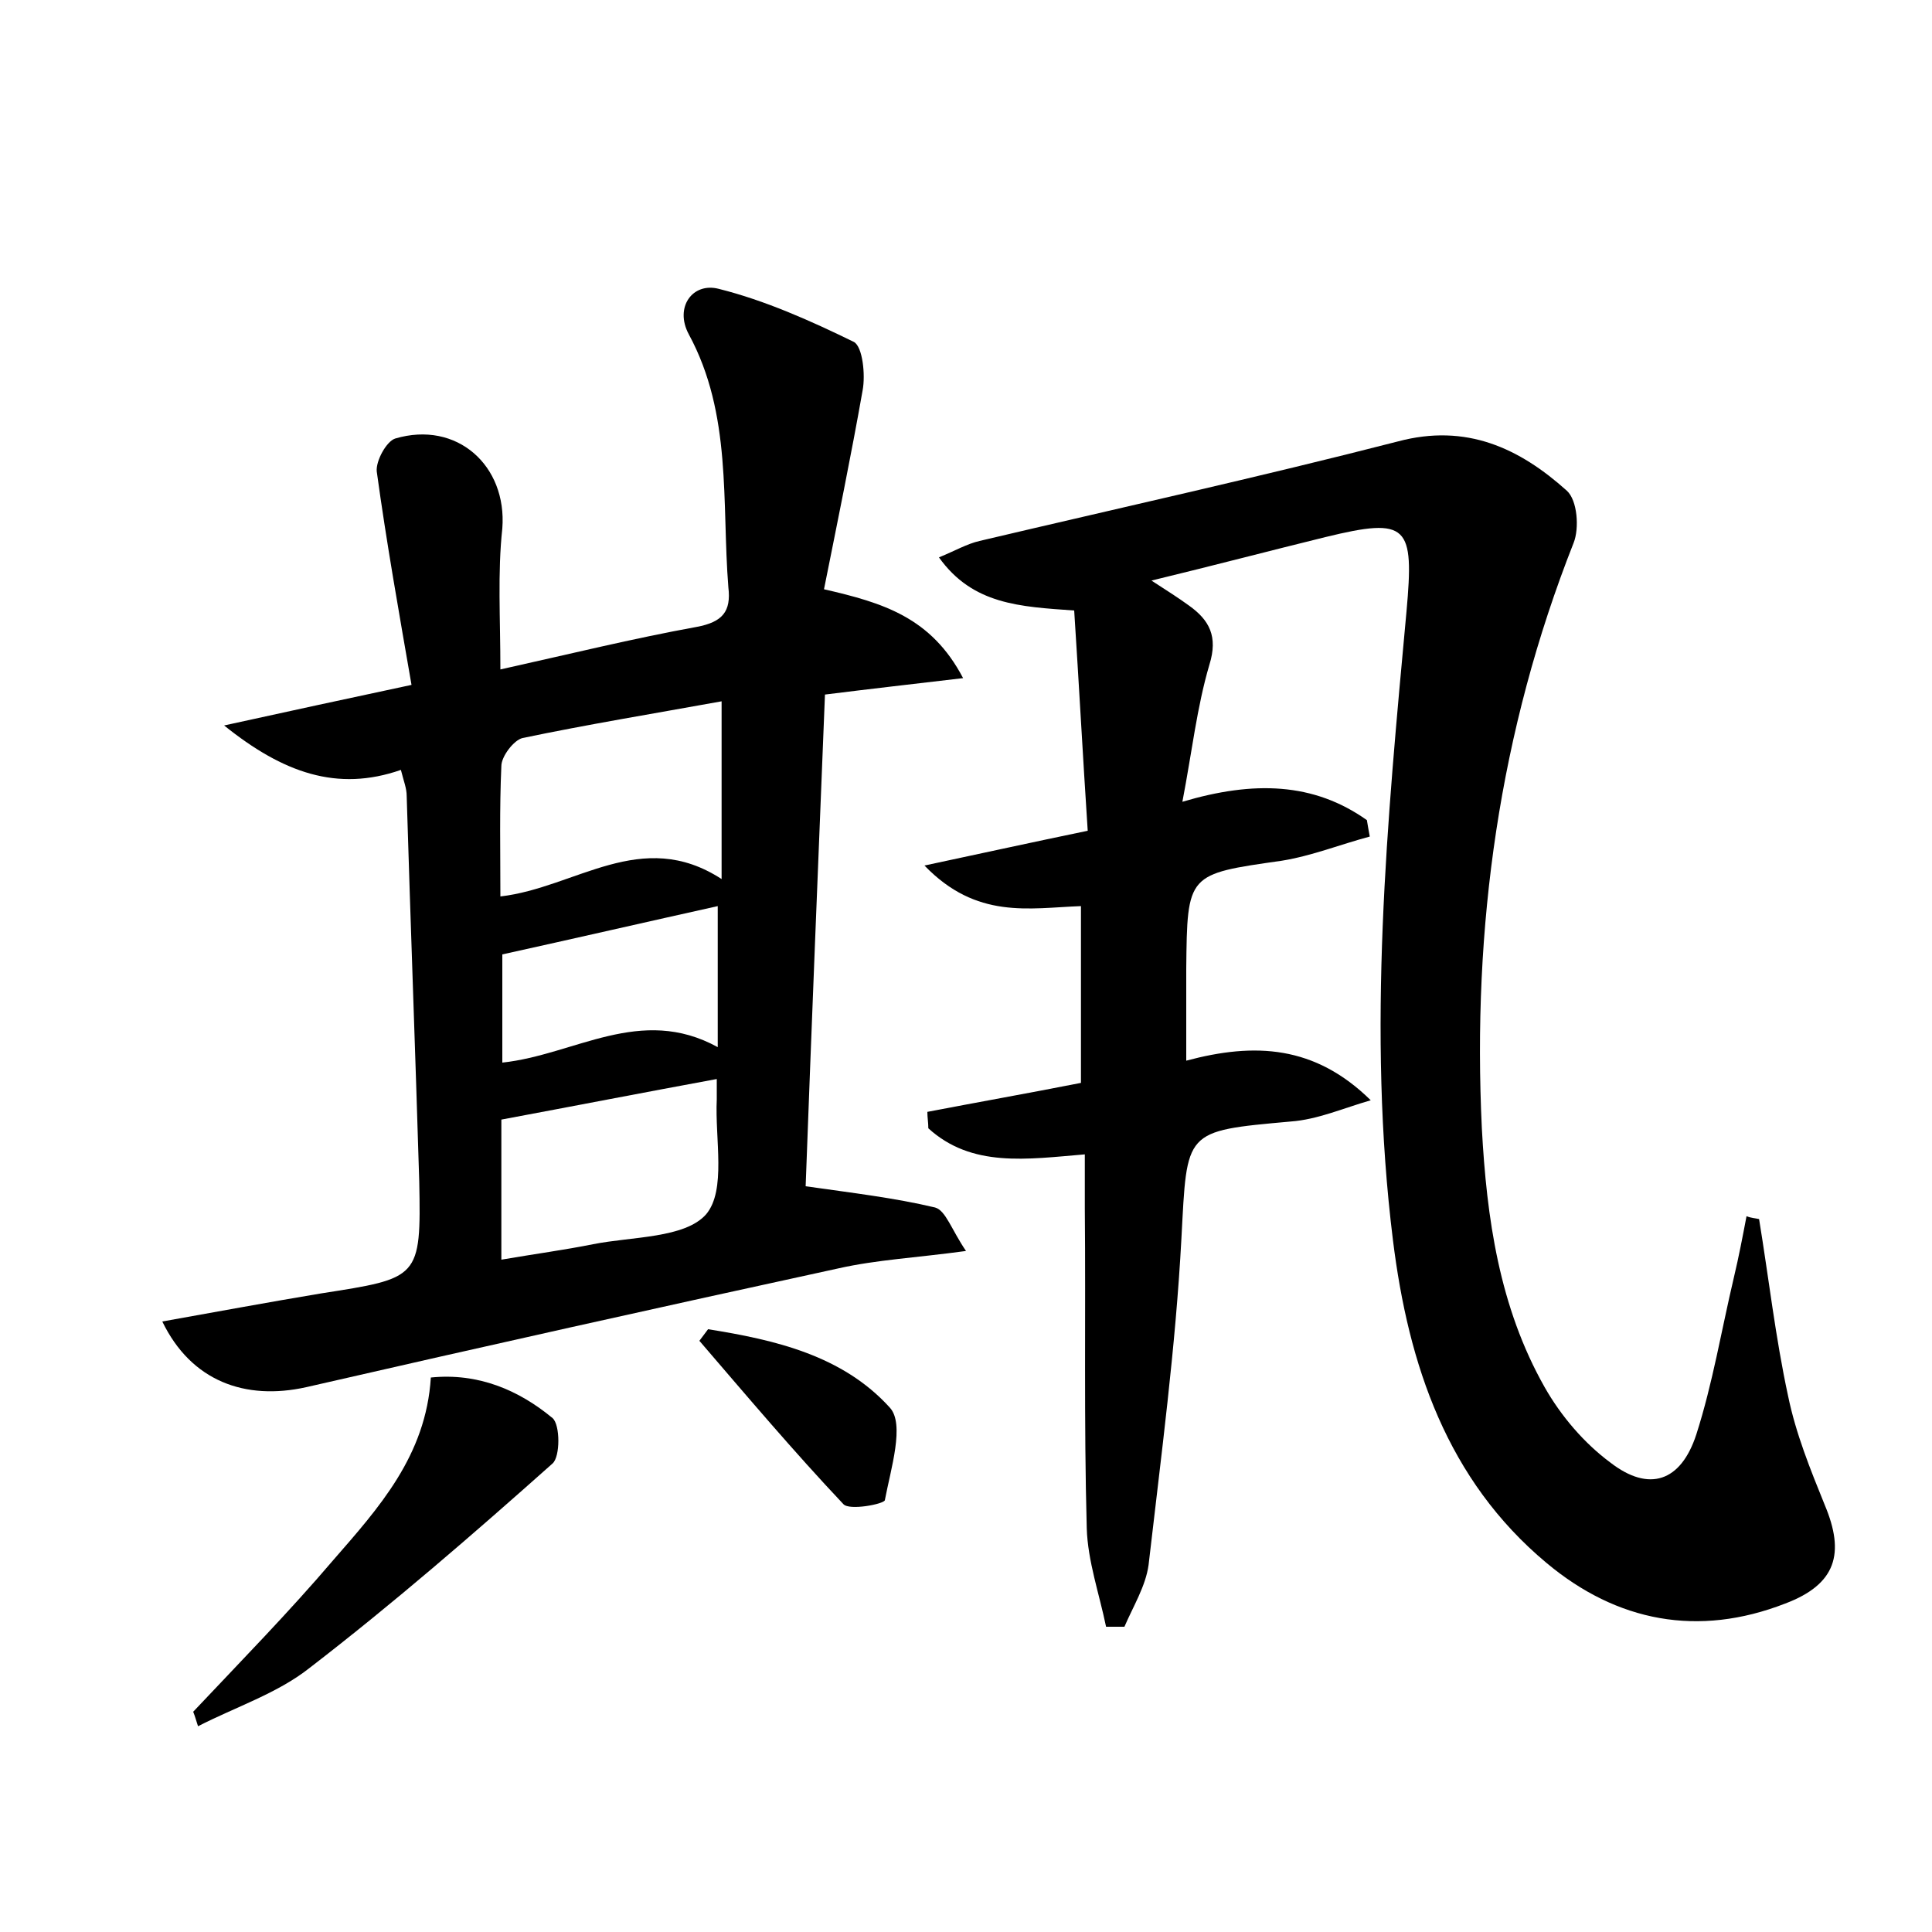 <?xml version="1.0" encoding="utf-8"?>
<!-- Generator: Adobe Illustrator 22.0.0, SVG Export Plug-In . SVG Version: 6.00 Build 0)  -->
<svg version="1.1" id="图层_1" xmlns="http://www.w3.org/2000/svg" xmlns:xlink="http://www.w3.org/1999/xlink" x="0px" y="0px"
	 viewBox="0 0 200 200" style="enable-background:new 0 0 200 200;" xml:space="preserve">
<style type="text/css">
	.st0{fill:#FFFFFF;}
</style>
<g>
	
	<path d="M182.1,126.2c1,6.1,1.7,12.3,3,18.3c0.8,3.9,2.3,7.6,3.8,11.3c2.1,5,1.2,8.2-4.1,10.2c-9,3.5-17.4,1.9-24.7-4.2
		c-10.3-8.6-14.3-20.5-15.9-33.4c-2.7-21.7-0.6-43.4,1.4-65.1c0.8-8.9,0.2-9.8-8.4-7.7c-5.7,1.4-11.4,2.9-18,4.5
		c1.7,1.1,2.8,1.8,3.9,2.6c2.1,1.5,3,3.2,2.1,6.1c-1.3,4.4-1.8,9-2.8,14.2c7.4-2.2,13.6-2,19.1,1.9c0.1,0.6,0.2,1.2,0.3,1.7
		c-3,0.8-6,2-9.1,2.5c-9.8,1.4-9.8,1.3-9.9,11.2c0,3,0,6,0,9.5c7.1-1.9,13.3-1.6,19.1,4.1c-2.8,0.8-5.5,2-8.3,2.2
		c-11.1,1-10.7,0.9-11.3,12.1c-0.6,11.3-2.1,22.5-3.4,33.8c-0.3,2.2-1.6,4.3-2.5,6.4c-0.6,0-1.3,0-1.9,0c-0.7-3.4-1.9-6.8-2-10.2
		c-0.3-11-0.1-22.1-0.2-33.1c0-1.7,0-3.5,0-5.6c-6,0.5-11.7,1.4-16.2-2.7c0-0.6-0.1-1.1-0.1-1.7c5.2-1,10.3-1.9,15.9-3
		c0-6,0-12.1,0-18.3c-5.4,0.2-10.8,1.4-16.2-4.2c6.1-1.3,11.1-2.4,16.9-3.6c-0.5-7.6-0.9-15.1-1.4-22.8c-5.6-0.4-10.5-0.6-14-5.5
		c1.7-0.7,2.9-1.4,4.2-1.7c14.4-3.4,28.9-6.6,43.3-10.3c7.1-1.9,12.6,0.7,17.5,5.1c1.1,1,1.3,3.9,0.7,5.4
		c-7.7,19.5-10.5,39.8-9.5,60.6c0.5,9.3,1.8,18.5,6.5,26.8c1.7,3,4.1,5.8,6.8,7.8c4,3.1,7.3,2,8.9-2.9c1.7-5.3,2.6-10.8,3.9-16.3
		c0.5-2.1,0.9-4.2,1.3-6.3C181.3,126.1,181.7,126.1,182.1,126.2z"/>
	<path d="M51.8,69.3c7.2-1.6,13.7-3.2,20.3-4.4c2.7-0.5,3.6-1.6,3.3-4.1c-0.7-8.8,0.4-17.9-4.1-26.2c-1.5-2.8,0.4-5.4,3.1-4.7
		c4.8,1.2,9.5,3.3,14,5.5c0.9,0.5,1.2,3.4,0.9,5c-1.2,6.8-2.6,13.6-4,20.6c6.1,1.4,11.1,2.9,14.4,9.2c-5.1,0.6-9.5,1.1-14.3,1.7
		c-0.7,17.4-1.4,34.6-2,50.9c4.9,0.7,9.2,1.2,13.4,2.2c1.1,0.3,1.7,2.3,3.2,4.5c-5.1,0.7-9.2,0.9-13.2,1.8
		c-18.4,4-36.8,8.1-55.1,12.3c-6.3,1.4-11.9-0.6-14.9-6.8c5.6-1,11-2,16.4-2.9c10.2-1.6,10.4-1.5,10.2-11.6
		C43,109,42.5,95.7,42.1,82.4c0-0.8-0.3-1.5-0.6-2.7C34.9,82,29.3,80,23.2,75.1c6.8-1.5,12.4-2.7,19.4-4.2
		c-1.3-7.5-2.6-14.8-3.6-22.1c-0.1-1.1,1-3.1,1.9-3.4c6.4-1.9,11.6,2.8,11.1,9.3C51.5,59.3,51.8,64,51.8,69.3z M74.7,91
		c0-6.5,0-12.2,0-18.4c-7.2,1.3-13.9,2.4-20.6,3.8c-0.9,0.2-2.2,1.9-2.2,2.9c-0.2,4.4-0.1,8.8-0.1,13.5C59.6,91.9,66.4,85.6,74.7,91
		z M51.9,130.4c3.5-0.6,6.5-1,9.5-1.6c4-0.8,9.5-0.6,11.7-3.1c2.1-2.5,0.9-7.8,1.1-11.9c0-0.6,0-1.2,0-2.1
		c-7.6,1.4-14.8,2.8-22.3,4.2C51.9,120.3,51.9,125,51.9,130.4z M52,98.8c0,3.4,0,7.1,0,11.2c7.5-0.8,14.3-6,22.3-1.6
		c0-5.4,0-9.9,0-14.6C67.1,95.4,59.7,97.1,52,98.8z"/>
	<path d="M20,177.2c4.9-5.2,9.9-10.3,14.5-15.7c4.7-5.4,9.6-10.8,10.1-18.9c4.9-0.5,9.1,1.3,12.6,4.2c0.8,0.7,0.8,4,0,4.7
		c-8.2,7.3-16.5,14.5-25.2,21.2c-3.3,2.6-7.6,4-11.5,6C20.3,178.1,20.2,177.7,20,177.2z"/>
	<path d="M73.3,137.6c6.9,1.1,13.9,2.7,18.8,8.1c1.6,1.7,0.1,6.4-0.5,9.6c-0.1,0.4-3.7,1.1-4.3,0.4c-5.1-5.4-10-11.2-14.9-16.9
		C72.7,138.4,73,138,73.3,137.6z"/>
	
	
	
</g>
</svg>
